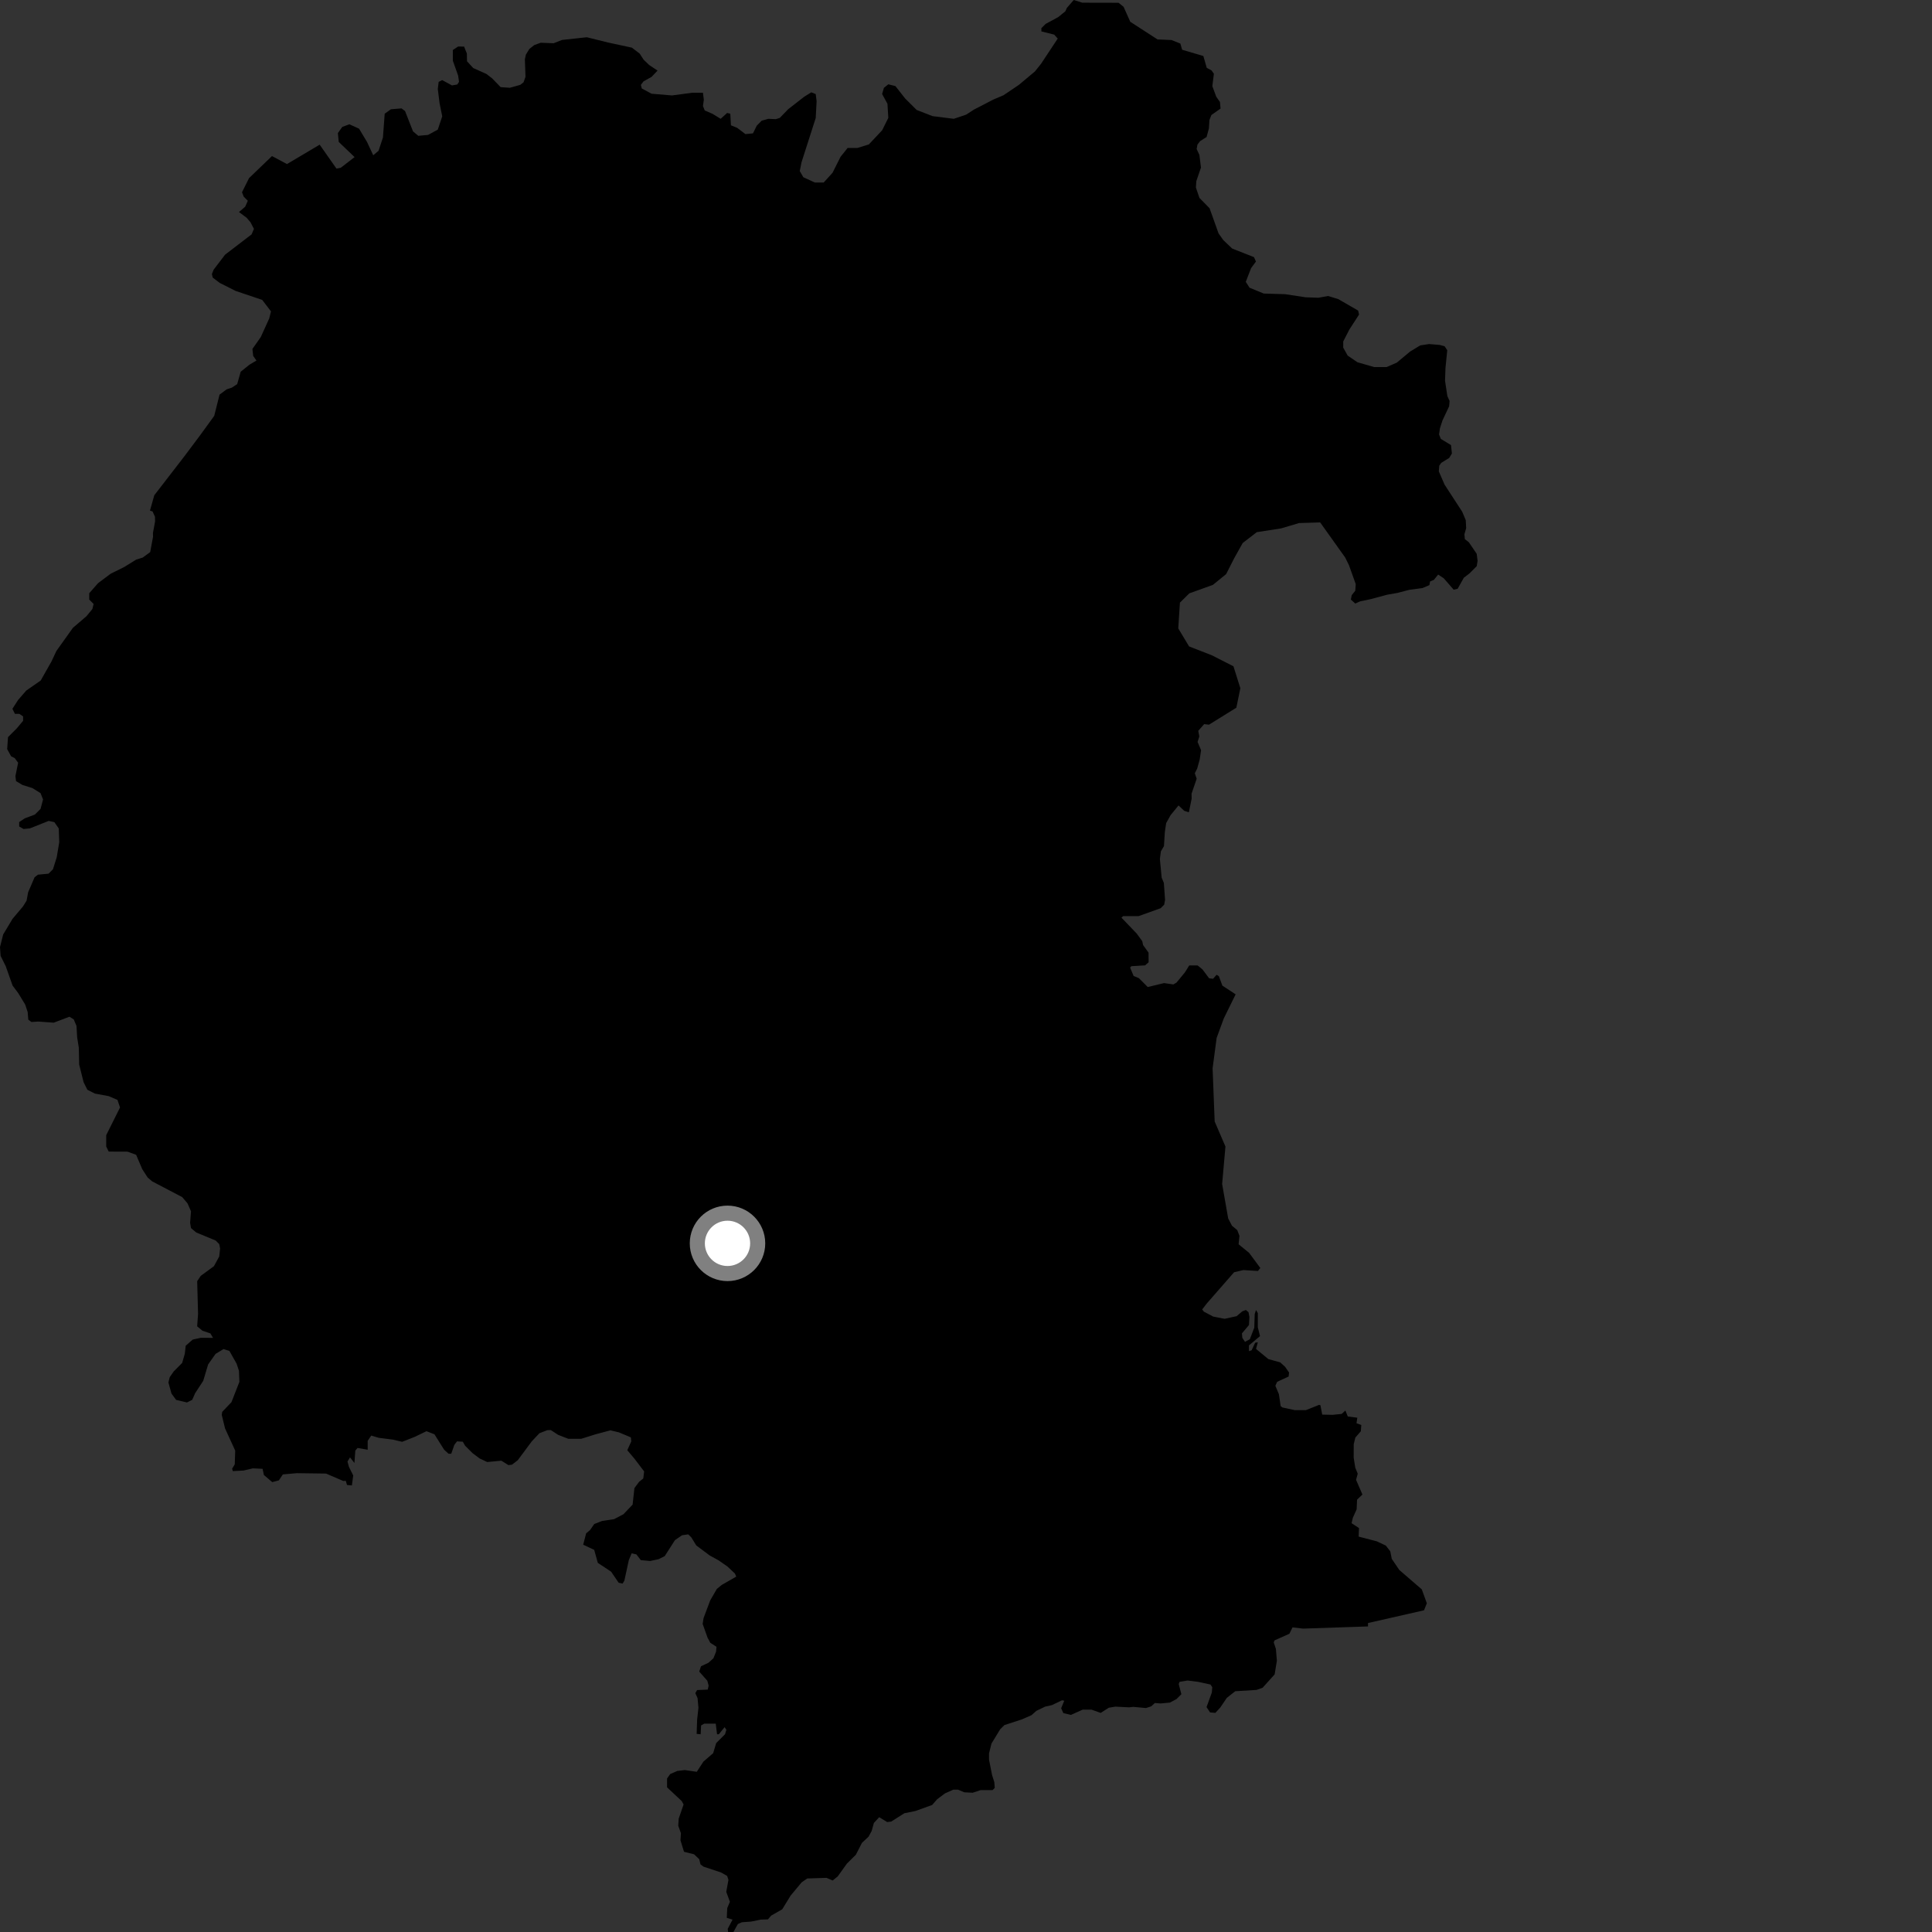 <?xml version="1.0" encoding="utf-8" ?>
<svg baseProfile="full" height="1024" version="1.1" width="1024" xmlns="http://www.w3.org/2000/svg" xmlns:ev="http://www.w3.org/2001/xml-events" xmlns:xlink="http://www.w3.org/1999/xlink"><rect width="100%" height="100%" fill="#333333" stroke="none"/><defs /><polygon fill="black" points="725.073,862.041 725.063,860.241 754.766,853.492 756.249,849.765 753.585,842.415 741.649,832.104 737.66,826.214 736.879,822.235 734.521,819.188 729.718,816.933 720.123,814.437 720.296,809.902 716.369,807.328 717.022,804.474 719.045,799.994 719.272,794.854 722.115,792.133 718.737,784.342 719.62,781.096 718.316,777.872 717.485,772.624 717.501,765.461 718.366,761.92 721.27,758.604 721.506,755.266 718.983,754.35 719.397,751.408 714.357,750.764 713.086,747.61 711.112,749.407 706.263,749.896 700.798,749.767 699.862,744.84 699.159,744.605 692.129,747.415 686.273,747.405 679.721,745.991 678.782,745.289 677.843,738.959 675.971,734.494 676.909,732.394 682.994,729.589 683.232,727.479 681.126,724.428 678.551,722.081 672.287,720.368 665.726,714.967 666.67,711.445 665.256,711.679 663.392,715.663 661.981,716.133 661.978,713.086 667.835,708.166 666.66,703.477 666.666,695.981 665.722,694.327 665.028,696.443 664.791,703.708 662.452,709.806 659.875,711.203 658.468,709.094 658.239,706.745 661.985,702.295 662.218,698.077 661.748,695.496 660.339,694.319 658.469,695.02 655.428,697.599 649.104,698.995 643.02,697.812 638.106,695.22 637.169,694.047 639.511,690.997 654.081,674.32 658.998,673.157 666.724,673.643 668.001,672.06 662.042,664.024 656.48,659.498 656.945,655.043 655.778,652.002 652.967,649.65 650.963,645.801 647.759,627.553 649.514,607.693 643.799,594.411 642.701,566.242 644.844,550.113 648.632,539.8 654.91,527.018 647.895,522.415 646.009,517.362 644.836,516.654 642.962,518.763 640.858,518.517 637.342,513.823 634.774,511.714 630.324,511.704 627.984,515.445 623.538,520.831 621.9,521.764 616.983,521.055 608.324,523.146 603.643,518.448 600.836,517.27 598.967,512.809 599.664,512.106 606.923,511.659 608.795,510.018 608.756,504.909 605.849,500.891 605.426,498.853 602.517,494.847 594.391,486.375 595.285,485.556 603.468,485.566 615.172,481.37 617.047,479.505 617.508,476.923 616.865,467.962 615.702,465.148 614.765,455.291 615.29,451.248 616.927,448.446 617.396,440.942 618.093,436.253 620.44,432.043 624.654,426.896 627.625,429.726 630.126,430.539 631.597,423.287 631.553,420.673 634.265,412.728 633.274,409.85 634.537,407.342 635.853,402.583 636.594,397.629 634.741,393.233 635.666,390.34 635.106,387.354 638.232,383.798 640.774,384.099 655.288,375.103 657.413,364.769 653.755,353.147 642.209,347.274 630.242,342.621 624.5,333.061 625.387,319.406 630.377,314.478 642.837,310.016 649.881,304.281 654.062,296.034 658.667,287.792 666.135,282.053 678.996,280.063 688.522,277.234 699.71,276.891 712.95,295.457 714.989,299.563 718.564,309.589 718.325,313.104 716.449,315.44 715.98,317.784 718.327,319.894 720.903,318.725 726.534,317.55 735.213,315.21 740.604,314.274 746.944,312.622 753.985,311.682 757.607,310.128 757.971,308.183 759.987,307.338 762.255,304.538 765.245,306.517 770.47,312.546 772.584,312.066 775.869,306.209 778.93,303.855 782.685,300.105 783.154,297.29 782.684,293.541 778.517,287.393 776.405,285.761 776.169,283.181 777.104,279.899 776.869,275.678 774.998,271.222 765.663,256.884 762.608,249.853 762.845,246.807 763.907,245.312 768.126,242.7 769.537,240.352 769.063,235.898 763.669,232.629 762.731,230.285 763.195,227.002 764.546,222.838 768.074,215.337 768.308,212.527 767.131,209.941 765.897,201.804 766.137,195.003 767.075,185.633 765.662,183.519 763.085,182.823 757.449,182.354 752.756,183.065 747.355,186.347 740.32,192.215 734.92,194.559 728.356,194.561 719.447,191.986 714.286,188.467 711.941,184.245 711.941,180.97 715.164,174.7 720.324,166.727 719.854,164.621 709.302,158.529 703.918,156.881 698.758,157.813 691.965,157.572 681.187,155.93 669.831,155.59 662.29,152.494 660.284,149.389 663.095,142.127 665.674,138.621 664.645,136.29 653.09,131.74 648.333,127.216 645.857,123.7 641.096,110.373 635.73,104.909 633.863,99.437 634.067,96.028 636.54,88.812 635.699,82.103 634.251,78.992 634.666,76.641 636.108,74.774 639.514,72.615 640.744,68.07 641.041,63.538 642.073,60.953 646.914,57.551 646.596,54.037 644.635,51.26 642.564,45.679 643.381,39.08 642.141,37.324 639.604,35.962 637.798,29.676 626.556,26.376 625.623,23.096 620.938,21.215 613.512,20.9 599.065,11.546 595.52,3.603 592.855,1.468 573.66,1.426 569.114,0.0 565.509,4.128 564.623,6.026 560.822,9.097 554.204,12.673 551.944,14.937 551.953,16.641 558.744,18.352 560.624,20.437 551.831,33.731 548.547,37.855 540.013,44.996 531.859,50.491 526.537,52.745 516.199,58.096 512.068,60.772 505.531,62.97 494.277,61.551 485.838,58.268 479.732,52.18 474.584,45.619 470.829,44.681 468.486,46.558 467.54,49.833 470.363,54.995 470.823,62.485 467.551,69.055 460.503,76.552 454.415,78.436 449.244,78.434 445.493,83.133 441.264,91.573 436.577,96.734 431.876,96.734 425.782,93.937 423.887,90.647 424.838,85.963 432.355,62.512 432.819,53.613 432.347,49.858 430.004,48.93 426.246,51.273 417.788,57.848 413.282,62.495 411.195,63.155 407.247,62.972 403.707,63.966 401.103,66.59 399.093,70.683 395.089,71.083 390.7,67.744 387.419,66.429 387.065,60.264 385.389,59.878 381.961,62.972 377.747,60.384 373.518,58.52 372.576,56.177 373.045,52.889 372.573,49.142 366.933,49.153 356.133,50.585 345.327,49.673 340.145,46.873 339.682,44.992 341.093,43.118 345.324,40.761 348.521,37.406 344.035,34.424 341.137,31.637 339.049,28.421 334.93,25.261 322.298,22.537 311.023,19.741 297.863,21.179 293.429,22.918 286.57,22.657 283.15,23.902 280.563,25.963 278.712,28.983 278.2,31.446 278.519,40.731 277.488,43.618 275.74,44.977 270.228,46.523 265.345,46.185 260.832,41.52 257.799,39.191 250.818,36.065 247.519,32.456 247.453,28.389 245.973,24.696 242.826,24.643 240.01,26.512 240.008,32.14 242.827,40.11 243.29,43.386 242.35,44.794 239.548,45.268 234.376,42.454 232.505,43.395 232.04,47.143 232.972,54.637 234.39,61.675 232.035,68.709 226.876,71.515 221.712,71.984 218.906,69.643 214.68,58.855 212.813,57.449 207.193,57.915 203.903,60.259 202.964,72.915 200.625,79.948 197.82,82.287 194.534,75.249 190.317,68.211 185.166,65.867 181.417,67.269 179.079,70.539 179.543,75.233 187.938,83.261 180.654,88.886 178.321,89.352 169.432,76.68 152.103,86.959 144.153,82.718 132.003,94.405 128.262,101.904 129.191,104.238 131.351,106.415 129.944,109.572 126.658,112.386 130.686,115.378 132.755,117.792 134.593,121.319 133.339,124.229 119.309,134.971 113.241,142.926 112.303,145.262 112.764,147.143 116.5,149.967 124.923,154.215 138.956,158.937 143.628,165.035 142.698,168.789 138.214,178.645 133.789,184.95 134.202,188.668 135.925,191.088 132.254,193.272 127.579,197.01 125.717,203.572 122.906,205.441 120.106,206.371 116.362,209.17 113.547,220.406 106.075,230.696 97.662,241.926 81.778,262.497 79.482,270.617 80.887,271.1 82.152,273.935 82.194,276.372 81.07,282.458 81.11,284.489 79.609,292.63 75.604,295.534 72.169,296.614 65.939,300.471 58.606,304.117 51.963,309.102 47.295,314.431 47.293,317.769 49.619,320.112 48.96,322.794 45.821,326.615 38.633,332.771 29.901,345.016 27.23,350.692 21.568,360.689 13.92,366.011 9.585,371.011 6.58,375.681 7.907,378.351 10.247,378.356 12.242,379.702 12.251,382.041 8.91,386.029 4.247,390.696 3.798,397.051 5.874,400.827 7.843,401.847 9.605,404.279 8.175,411.331 8.504,414.004 11.833,416.02 17.164,417.696 21.492,420.386 22.816,423.73 21.489,428.729 18.49,431.734 13.16,433.725 10.164,435.718 10.167,438.057 12.5,439.389 15.82,439.067 25.819,435.095 28.828,435.766 31.152,439.112 31.406,446.38 30.064,454.384 28.068,460.728 25.743,463.062 20.138,463.594 18.33,464.962 14.92,472.907 14.074,477.411 12.127,480.507 6.665,486.973 1.671,495.303 0.0,501.982 0.334,506.656 3.003,512.011 6.669,522.373 9.668,526.385 13.336,532.405 14.668,536.416 14.995,540.428 16.654,541.676 20.235,541.444 28.481,542.038 36.804,538.889 39.083,540.295 40.545,543.783 40.895,549.779 41.766,555.296 41.967,564.216 44.304,573.582 46.308,577.596 50.293,579.617 57.629,580.975 62.274,582.988 63.609,587.01 56.288,601.677 56.291,607.687 57.628,610.361 67.607,610.402 72.164,612.077 75.404,619.698 78.262,624.103 80.66,626.16 96.563,634.486 99.369,637.776 101.234,641.998 100.76,648.096 101.233,650.913 104.036,653.264 114.327,657.511 116.189,659.391 116.656,661.748 116.193,665.967 113.388,671.109 106.383,676.251 104.512,679.053 104.976,696.4 104.5,702.972 107.32,705.322 111.514,706.736 112.918,709.093 106.38,709.076 102.173,709.992 98.425,713.266 97.962,717.485 96.545,722.379 92.064,726.899 89.949,729.941 89.265,732.751 90.889,738.613 93.343,741.971 99.072,743.337 101.882,741.936 103.431,738.42 107.717,731.866 110.301,723.205 114.258,717.586 118.469,715.033 121.581,716.01 125.387,722.737 126.651,726.535 126.884,732.404 122.686,743.171 117.772,748.321 117.532,749.96 119.289,757.111 124.664,768.853 124.432,776.118 123.027,778.457 123.396,779.721 129.106,779.409 134.012,778.259 139.162,778.506 139.87,781.781 144.304,785.558 147.812,784.616 149.924,781.462 157.307,780.814 172.8,781.021 181.991,784.965 183.242,784.839 183.93,787.071 186.506,787.307 187.216,782.03 184.926,777.443 184.169,774.639 185.513,772.434 187.854,775.414 188.32,768.852 189.499,767.447 194.879,768.386 194.878,763.7 196.75,760.887 200.738,762.067 208.203,763.022 213.152,764.191 219.716,761.606 226.046,758.565 230.261,760.203 235.42,768.406 237.758,770.516 239.167,770.52 240.804,765.826 242.221,763.956 245.294,764.134 246.5,766.237 250.49,770.221 254.239,773.03 258.228,774.905 265.728,774.2 269.487,776.539 271.367,776.301 274.415,773.961 281.919,763.867 285.914,759.633 290.152,757.997 291.977,757.984 295.833,760.505 301.242,762.607 308.05,762.596 315.561,760.232 323.554,758.108 328.069,759.188 334.36,761.842 334.598,763.946 332.477,768.647 336.238,773.091 341.408,779.881 340.942,783.632 338.753,785.378 336.26,788.703 335.297,797.472 330.433,802.587 325.49,805.175 319.149,806.133 314.973,807.75 312.691,811.022 310.673,812.683 309.108,818.72 314.945,821.462 316.848,828.344 323.905,833.026 327.898,838.882 330.014,839.337 330.946,837.698 333.292,826.903 334.775,823.304 337.294,823.857 339.637,826.897 344.573,827.358 349.04,826.412 352.326,824.764 357.74,816.307 361.493,813.722 364.786,813.24 366.429,814.877 369.017,819.091 376.13,824.415 380.823,826.986 385.525,830.253 389.517,833.998 390.223,835.636 382.523,840.052 379.942,842.162 376.414,848.266 372.894,857.652 372.42,860.709 375.007,867.974 376.476,870.718 379.755,872.827 379.535,875.409 378.122,878.926 375.528,881.273 371.544,883.165 370.596,885.97 374.892,890.831 375.595,893.412 375.117,895.526 369.474,895.77 368.541,897.409 369.716,899.995 370.19,905.147 369.489,911.483 369.237,918.989 371.366,919.209 371.591,914.528 373.234,913.586 379.352,913.571 380.054,919.192 380.99,919.189 384.054,915.436 384.985,916.836 384.283,919.18 379.585,923.885 377.997,929.22 372.831,933.686 369.306,939.095 362.963,938.17 358.966,938.64 355.197,940.294 353.557,942.64 353.56,947.329 361.308,954.584 362.314,956.404 359.73,963.91 359.485,967.659 360.906,971.646 360.669,975.396 362.542,981.485 367.875,982.812 370.595,985.4 371.299,988.206 372.938,989.384 382.106,992.414 385.4,994.278 386.089,996.389 384.932,1002.721 386.864,1007.981 385.448,1011.338 385.214,1016.503 388.267,1017.438 385.69,1022.354 385.922,1024.0 388.737,1023.995 391.095,1019.767 393.21,1018.83 398.138,1018.47 403.208,1017.433 407.037,1017.313 408.751,1015.294 414.588,1011.983 419.042,1004.707 424.918,997.669 427.839,995.635 438.061,995.299 441.349,996.7 444.024,994.527 448.838,987.798 453.638,983.026 456.85,976.758 460.37,973.466 462.008,970.425 463.184,966.201 465.988,963.154 470.219,965.721 472.328,965.488 479.361,961.036 485.223,959.864 494.044,956.677 496.745,953.611 500.818,950.557 505.306,948.542 507.795,948.551 511.075,949.952 515.529,950.19 519.748,948.794 526.074,948.792 527.241,947.619 527.004,944.582 525.828,940.829 524.2,932.619 524.202,929.332 525.512,924.104 530.131,916.539 532.362,914.328 541.483,911.361 546.698,909.091 549.321,906.773 553.993,904.53 557.513,903.756 562.905,901.186 564.074,901.427 562.434,905.41 563.603,907.984 567.585,908.935 573.896,906.127 578.559,906.156 583.394,907.882 587.674,905.132 591.163,904.553 598.399,904.925 600.673,904.68 607.383,905.295 610.136,904.409 612.128,902.63 615.148,902.867 620.065,902.41 623.576,900.54 626.148,897.965 624.751,892.57 625.215,891.407 629.427,890.704 635.044,891.414 641.602,892.84 642.526,894.249 642.297,897.059 639.489,904.795 641.364,907.615 644.179,907.852 646.755,905.043 650.26,899.887 654.701,896.385 665.947,895.698 669.216,894.537 675.592,887.446 676.774,880.182 676.247,873.944 675.103,870.482 675.569,869.421 683.412,865.923 685.056,862.542 690.682,863.201 725.073,862.041" /><circle cx="385.592" cy="659.006" fill="rgb(100%,100%,100%)" r="16" stroke="grey" stroke-width="8" /></svg>